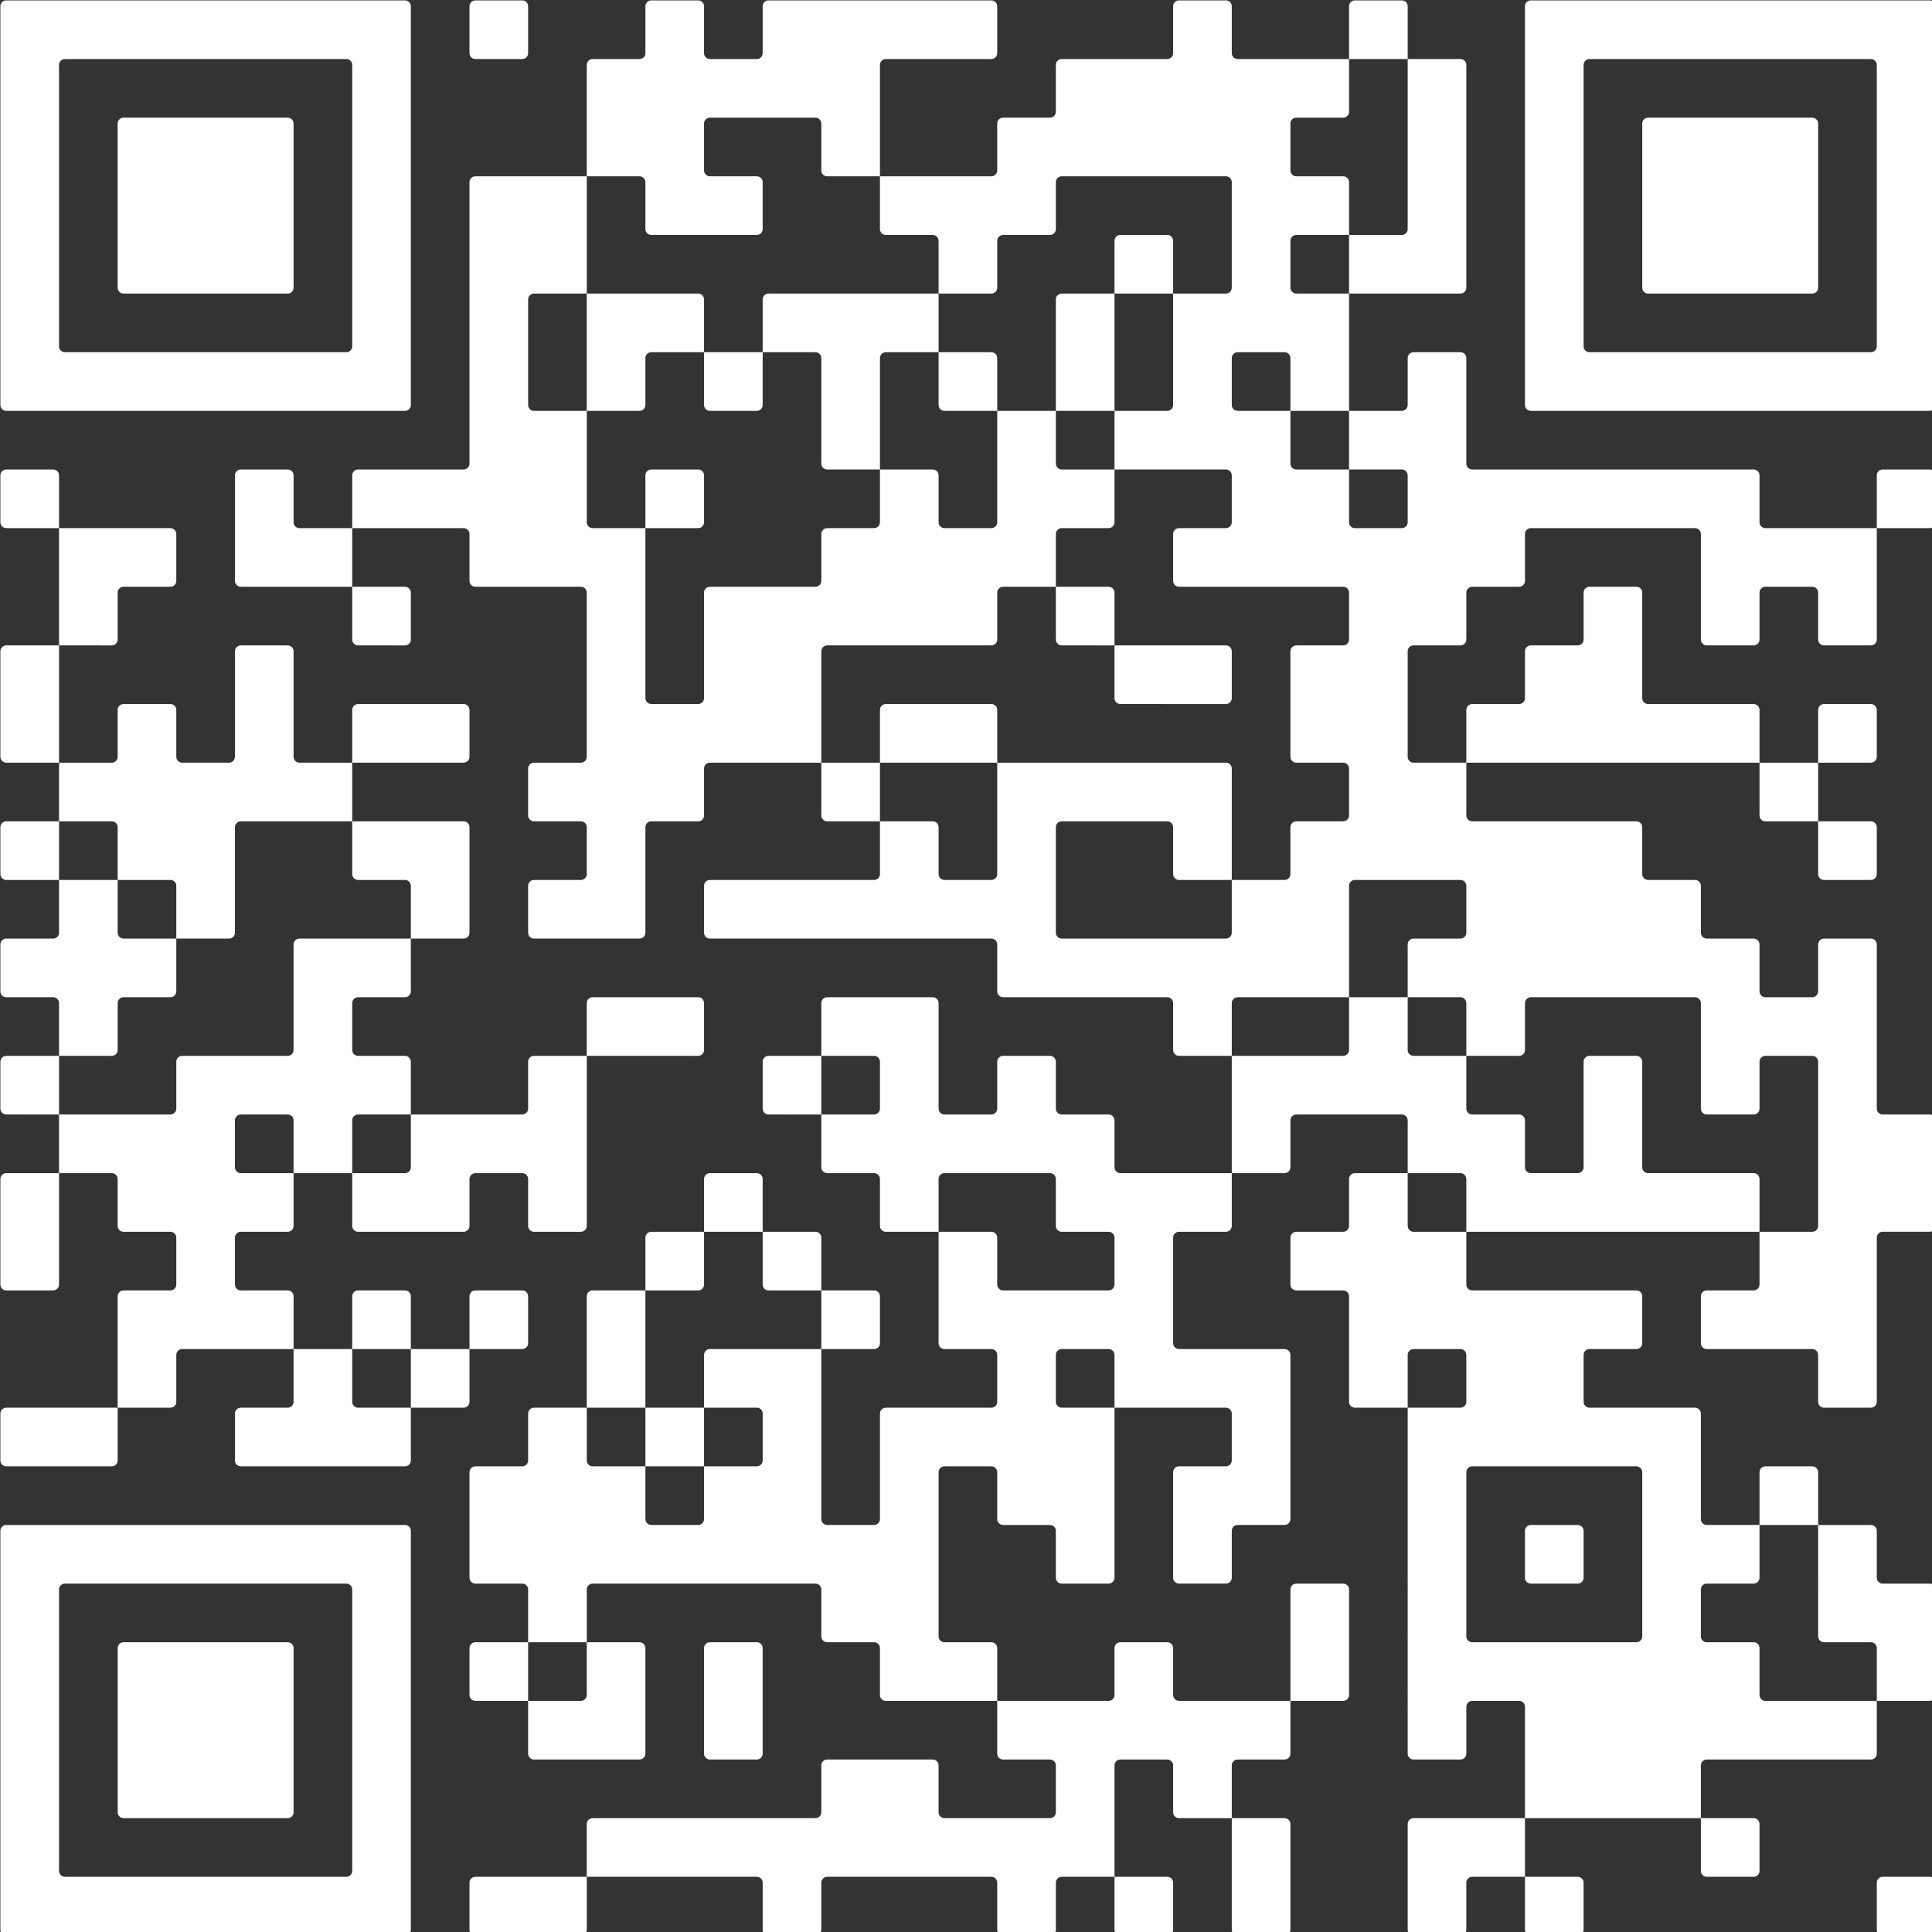 <?xml version="1.0" encoding="UTF-8" standalone="no"?>
<!-- Created with Inkscape (http://www.inkscape.org/) -->

<svg
   width="34.925mm"
   height="34.925mm"
   viewBox="0 0 34.925 34.925"
   version="1.1"
   id="svg5"
   sodipodi:docname="qr-doi-to-slides.svg"
   inkscape:version="1.2.2 (b0a8486541, 2022-12-01)"
   inkscape:export-filename="qr-doi-to-slides.png"
   inkscape:export-xdpi="436.35999"
   inkscape:export-ydpi="436.35999"
   xmlns:inkscape="http://www.inkscape.org/namespaces/inkscape"
   xmlns:sodipodi="http://sodipodi.sourceforge.net/DTD/sodipodi-0.dtd"
   xmlns="http://www.w3.org/2000/svg"
   xmlns:svg="http://www.w3.org/2000/svg">
  <rect x="0" y="0" width="34.925" height="34.925" fill="#333333" stroke="none"/>
  <sodipodi:namedview
     id="namedview7"
     pagecolor="#363636"
     bordercolor="#000000"
     borderopacity="0.25"
     inkscape:showpageshadow="2"
     inkscape:pageopacity="0"
     inkscape:pagecheckerboard="0"
     inkscape:deskcolor="#d1d1d1"
     inkscape:document-units="mm"
     showgrid="false"
     inkscape:zoom="1.6819304"
     inkscape:cx="55.293607"
     inkscape:cy="148.63873"
     inkscape:window-width="1050"
     inkscape:window-height="1619"
     inkscape:window-x="0"
     inkscape:window-y="25"
     inkscape:window-maximized="1"
     inkscape:current-layer="layer1" />
  <defs
     id="defs2" />
  <g
     inkscape:label="Layer 1"
     inkscape:groupmode="layer"
     id="layer1"
     transform="translate(-60.235,-152.733)">
    <g
       style="fill:#ffffff;fill-opacity:1;stroke:none"
       id="g304"
       transform="matrix(0.265,0,0,0.265,56.002,148.5)">
      <path
         d="m 147.6,148 h -3.2 c -0.221,0 -0.4,-0.179 -0.4,-0.4 v -3.2 c 0,-0.221 0.179,-0.4 0.4,-0.4 h 3.2 c 0.221,0 0.4,0.179 0.4,0.4 v 3.2 c 0,0.221 -0.179,0.4 -0.4,0.4 z m -24,0 h -3.2 c -0.221,0 -0.4,-0.179 -0.4,-0.4 V 144 h 3.6 c 0.221,0 0.4,0.179 0.4,0.4 v 3.2 c 0,0.221 -0.179,0.4 -0.4,0.4 z m -8,0 h -3.2 c -0.221,0 -0.4,-0.179 -0.4,-0.4 v -7.2 c 0,-0.221 0.179,-0.4 0.4,-0.4 h 7.6 v 4 h -3.6 c -0.221,0 -0.4,0.179 -0.4,0.4 v 3.2 c 0,0.221 -0.179,0.4 -0.4,0.4 z m -12,0 h -3.2 c -0.221,0 -0.4,-0.179 -0.4,-0.4 V 140 h 3.6 c 0.221,0 0.4,0.179 0.4,0.4 v 7.2 c 0,0.221 -0.179,0.4 -0.4,0.4 z m -8,0 H 92.4 C 92.179,148 92,147.821 92,147.6 V 144 h 3.6 c 0.221,0 0.4,0.179 0.4,0.4 v 3.2 c 0,0.221 -0.179,0.4 -0.4,0.4 z m -8,0 h -3.2 c -0.221,0 -0.4,-0.179 -0.4,-0.4 v -3.2 C 84,144.179 83.821,144 83.6,144 H 72.4 c -0.221,0 -0.4,0.179 -0.4,0.4 v 3.2 c 0,0.221 -0.179,0.4 -0.4,0.4 h -3.2 c -0.221,0 -0.4,-0.179 -0.4,-0.4 v -3.2 C 68,144.179 67.821,144 67.6,144 H 56 v -3.6 c 0,-0.221 0.179,-0.4 0.4,-0.4 h 15.2 c 0.221,0 0.4,-0.179 0.4,-0.4 v -3.2 c 0,-0.221 0.179,-0.4 0.4,-0.4 h 7.2 c 0.221,0 0.4,0.179 0.4,0.4 v 3.2 c 0,0.221 0.179,0.4 0.4,0.4 h 7.2 c 0.221,0 0.4,-0.179 0.4,-0.4 v -3.2 C 88,136.179 87.821,136 87.6,136 H 84.4 C 84.179,136 84,135.821 84,135.6 V 132 h 7.6 c 0.221,0 0.4,-0.179 0.4,-0.4 v -3.2 c 0,-0.221 0.179,-0.4 0.4,-0.4 h 3.2 c 0.221,0 0.4,0.179 0.4,0.4 v 3.2 c 0,0.221 0.179,0.4 0.4,0.4 h 7.6 v 3.6 c 0,0.221 -0.179,0.4 -0.4,0.4 h -3.2 c -0.221,0 -0.4,0.179 -0.4,0.4 v 3.6 h -3.6 c -0.221,0 -0.4,-0.179 -0.4,-0.4 v -3.2 c 0,-0.221 -0.179,-0.4 -0.4,-0.4 h -3.2 c -0.221,0 -0.4,0.179 -0.4,0.4 v 7.6 h -3.6 c -0.221,0 -0.4,0.179 -0.4,0.4 v 3.2 c 0,0.221 -0.179,0.4 -0.4,0.4 z m -32,0 h -7.2 c -0.221,0 -0.4,-0.179 -0.4,-0.4 v -3.2 c 0,-0.221 0.179,-0.4 0.4,-0.4 H 56 v 3.6 c 0,0.221 -0.179,0.4 -0.4,0.4 z m -12,0 H 16.4 c -0.221,0 -0.4,-0.179 -0.4,-0.4 v -27.2 c 0,-0.221 0.179,-0.4 0.4,-0.4 h 27.2 c 0.221,0 0.4,0.179 0.4,0.4 v 27.2 c 0,0.221 -0.179,0.4 -0.4,0.4 z m 92,-4 h -3.2 c -0.221,0 -0.4,-0.179 -0.4,-0.4 V 140 h 3.6 c 0.221,0 0.4,0.179 0.4,0.4 v 3.2 c 0,0.221 -0.179,0.4 -0.4,0.4 z M 40,143.6 V 124.4 C 40,124.179 39.821,124 39.6,124 H 20.4 c -0.221,0 -0.4,0.179 -0.4,0.4 v 19.2 c 0,0.221 0.179,0.4 0.4,0.4 h 19.2 c 0.221,0 0.4,-0.179 0.4,-0.4 z M 131.6,140 H 120 v -7.6 c 0,-0.221 -0.179,-0.4 -0.4,-0.4 h -3.2 c -0.221,0 -0.4,0.179 -0.4,0.4 v 3.2 c 0,0.221 -0.179,0.4 -0.4,0.4 h -3.2 c -0.221,0 -0.4,-0.179 -0.4,-0.4 V 112 h 3.6 c 0.221,0 0.4,-0.179 0.4,-0.4 v -3.2 c 0,-0.221 -0.179,-0.4 -0.4,-0.4 h -3.2 c -0.221,0 -0.4,0.179 -0.4,0.4 v 3.6 h -3.6 c -0.221,0 -0.4,-0.179 -0.4,-0.4 v -7.2 c 0,-0.221 -0.179,-0.4 -0.4,-0.4 h -3.2 c -0.221,0 -0.4,-0.179 -0.4,-0.4 v -3.2 c 0,-0.221 0.179,-0.4 0.4,-0.4 h 3.2 c 0.221,0 0.4,-0.179 0.4,-0.4 v -3.2 c 0,-0.221 0.179,-0.4 0.4,-0.4 h 3.6 v 3.6 c 0,0.221 0.179,0.4 0.4,0.4 h 3.6 v 3.6 c 0,0.221 0.179,0.4 0.4,0.4 h 11.2 c 0.221,0 0.4,0.179 0.4,0.4 v 3.2 c 0,0.221 -0.179,0.4 -0.4,0.4 h -3.2 c -0.221,0 -0.4,0.179 -0.4,0.4 v 3.2 c 0,0.221 0.179,0.4 0.4,0.4 h 7.2 c 0.221,0 0.4,0.179 0.4,0.4 v 7.2 c 0,0.221 0.179,0.4 0.4,0.4 h 3.6 v 3.6 c 0,0.221 -0.179,0.4 -0.4,0.4 h -3.2 c -0.221,0 -0.4,0.179 -0.4,0.4 v 3.2 c 0,0.221 0.179,0.4 0.4,0.4 h 3.2 c 0.221,0 0.4,0.179 0.4,0.4 v 3.2 c 0,0.221 0.179,0.4 0.4,0.4 h 7.6 v 3.6 c 0,0.221 -0.179,0.4 -0.4,0.4 h -11.2 c -0.221,0 -0.4,0.179 -0.4,0.4 v 3.6 z m -96,0 H 24.4 c -0.221,0 -0.4,-0.179 -0.4,-0.4 v -11.2 c 0,-0.221 0.179,-0.4 0.4,-0.4 h 11.2 c 0.221,0 0.4,0.179 0.4,0.4 v 11.2 c 0,0.221 -0.179,0.4 -0.4,0.4 z m 32,-4 h -3.2 c -0.221,0 -0.4,-0.179 -0.4,-0.4 v -7.2 c 0,-0.221 0.179,-0.4 0.4,-0.4 h 3.2 c 0.221,0 0.4,0.179 0.4,0.4 v 7.2 c 0,0.221 -0.179,0.4 -0.4,0.4 z m -8,0 H 52.4 C 52.179,136 52,135.821 52,135.6 V 132 h 3.6 c 0.221,0 0.4,-0.179 0.4,-0.4 V 128 h 3.6 c 0.221,0 0.4,0.179 0.4,0.4 v 7.2 c 0,0.221 -0.179,0.4 -0.4,0.4 z m 88,-4 H 144 v -3.6 c 0,-0.221 -0.179,-0.4 -0.4,-0.4 h -3.2 c -0.221,0 -0.4,-0.179 -0.4,-0.4 V 120 h 3.6 c 0.221,0 0.4,0.179 0.4,0.4 v 3.2 c 0,0.221 0.179,0.4 0.4,0.4 h 3.2 c 0.221,0 0.4,0.179 0.4,0.4 v 7.2 c 0,0.221 -0.179,0.4 -0.4,0.4 z m -40,0 H 104 v -7.6 c 0,-0.221 0.179,-0.4 0.4,-0.4 h 3.2 c 0.221,0 0.4,0.179 0.4,0.4 v 7.2 c 0,0.221 -0.179,0.4 -0.4,0.4 z m -24,0 h -7.2 c -0.221,0 -0.4,-0.179 -0.4,-0.4 v -3.2 c 0,-0.221 -0.179,-0.4 -0.4,-0.4 h -3.2 c -0.221,0 -0.4,-0.179 -0.4,-0.4 v -3.2 C 72,124.179 71.821,124 71.6,124 H 56.4 c -0.221,0 -0.4,0.179 -0.4,0.4 v 3.6 h -4 v -3.6 c 0,-0.221 -0.179,-0.4 -0.4,-0.4 h -3.2 c -0.221,0 -0.4,-0.179 -0.4,-0.4 v -7.2 c 0,-0.221 0.179,-0.4 0.4,-0.4 h 3.2 c 0.221,0 0.4,-0.179 0.4,-0.4 v -3.2 c 0,-0.221 0.179,-0.4 0.4,-0.4 H 56 v 3.6 c 0,0.221 0.179,0.4 0.4,0.4 H 60 v 3.6 c 0,0.221 0.179,0.4 0.4,0.4 h 3.2 c 0.221,0 0.4,-0.179 0.4,-0.4 V 116 h 3.6 c 0.221,0 0.4,-0.179 0.4,-0.4 v -3.2 C 68,112.179 67.821,112 67.6,112 H 64 v -3.6 c 0,-0.221 0.179,-0.4 0.4,-0.4 H 72 v 11.6 c 0,0.221 0.179,0.4 0.4,0.4 h 3.2 c 0.221,0 0.4,-0.179 0.4,-0.4 v -7.2 c 0,-0.221 0.179,-0.4 0.4,-0.4 h 7.2 c 0.221,0 0.4,-0.179 0.4,-0.4 v -3.2 C 84,108.179 83.821,108 83.6,108 H 80.4 C 80.179,108 80,107.821 80,107.6 V 100 h 3.6 c 0.221,0 0.4,0.179 0.4,0.4 v 3.2 c 0,0.221 0.179,0.4 0.4,0.4 h 7.2 c 0.221,0 0.4,-0.179 0.4,-0.4 v -3.2 C 92,100.179 91.821,100 91.6,100 H 88.4 C 88.179,100 88,99.821 88,99.6 V 96.4 C 88,96.179 87.821,96 87.6,96 H 80.4 C 80.179,96 80,96.179 80,96.4 V 100 H 76.4 C 76.179,100 76,99.821 76,99.6 V 96.4 C 76,96.179 75.821,96 75.6,96 H 72.4 C 72.179,96 72,95.821 72,95.6 V 92 h 3.6 C 75.821,92 76,91.821 76,91.6 V 88.4 C 76,88.179 75.821,88 75.6,88 H 72 V 84.4 C 72,84.179 72.179,84 72.4,84 h 7.2 c 0.221,0 0.4,0.179 0.4,0.4 v 7.2 c 0,0.221 0.179,0.4 0.4,0.4 h 3.2 C 83.821,92 84,91.821 84,91.6 V 88.4 C 84,88.179 84.179,88 84.4,88 h 3.2 c 0.221,0 0.4,0.179 0.4,0.4 v 3.2 c 0,0.221 0.179,0.4 0.4,0.4 h 3.2 c 0.221,0 0.4,0.179 0.4,0.4 v 3.2 c 0,0.221 0.179,0.4 0.4,0.4 h 7.6 v 3.6 c 0,0.221 -0.179,0.4 -0.4,0.4 h -3.2 c -0.221,0 -0.4,0.179 -0.4,0.4 v 7.2 c 0,0.221 0.179,0.4 0.4,0.4 h 7.2 c 0.221,0 0.4,0.179 0.4,0.4 v 11.2 c 0,0.221 -0.179,0.4 -0.4,0.4 h -3.2 c -0.221,0 -0.4,0.179 -0.4,0.4 v 3.2 c 0,0.221 -0.179,0.4 -0.4,0.4 h -3.2 c -0.221,0 -0.4,-0.179 -0.4,-0.4 v -7.2 c 0,-0.221 0.179,-0.4 0.4,-0.4 h 3.2 c 0.221,0 0.4,-0.179 0.4,-0.4 v -3.2 c 0,-0.221 -0.179,-0.4 -0.4,-0.4 H 92 v -3.6 c 0,-0.221 -0.179,-0.4 -0.4,-0.4 h -3.2 c -0.221,0 -0.4,0.179 -0.4,0.4 v 3.2 c 0,0.221 0.179,0.4 0.4,0.4 H 92 v 11.6 c 0,0.221 -0.179,0.4 -0.4,0.4 h -3.2 c -0.221,0 -0.4,-0.179 -0.4,-0.4 v -3.2 c 0,-0.221 -0.179,-0.4 -0.4,-0.4 h -3.2 c -0.221,0 -0.4,-0.179 -0.4,-0.4 v -3.2 c 0,-0.221 -0.179,-0.4 -0.4,-0.4 h -3.2 c -0.221,0 -0.4,0.179 -0.4,0.4 v 11.2 c 0,0.221 0.179,0.4 0.4,0.4 h 3.2 c 0.221,0 0.4,0.179 0.4,0.4 v 3.6 z m -32,0 h -3.2 c -0.221,0 -0.4,-0.179 -0.4,-0.4 v -3.2 c 0,-0.221 0.179,-0.4 0.4,-0.4 H 52 v 4 z m 76.4,-4.4 v -11.2 c 0,-0.221 -0.179,-0.4 -0.4,-0.4 h -11.2 c -0.221,0 -0.4,0.179 -0.4,0.4 v 11.2 c 0,0.221 0.179,0.4 0.4,0.4 h 11.2 c 0.221,0 0.4,-0.179 0.4,-0.4 z m -4.4,-3.6 h -3.2 c -0.221,0 -0.4,-0.179 -0.4,-0.4 v -3.2 c 0,-0.221 0.179,-0.4 0.4,-0.4 h 3.2 c 0.221,0 0.4,0.179 0.4,0.4 v 3.2 c 0,0.221 -0.179,0.4 -0.4,0.4 z m 16,-4 H 136 v -3.6 c 0,-0.221 0.179,-0.4 0.4,-0.4 h 3.2 c 0.221,0 0.4,0.179 0.4,0.4 v 3.6 z m -76,-4 H 60 v -4 h 4 v 4 z m -20,0 H 32.4 c -0.221,0 -0.4,-0.179 -0.4,-0.4 v -3.2 c 0,-0.221 0.179,-0.4 0.4,-0.4 h 3.2 c 0.221,0 0.4,-0.179 0.4,-0.4 V 108 h 4 v 3.6 c 0,0.221 0.179,0.4 0.4,0.4 H 44 v 3.6 c 0,0.221 -0.179,0.4 -0.4,0.4 z m -20,0 h -7.2 c -0.221,0 -0.4,-0.179 -0.4,-0.4 v -3.2 c 0,-0.221 0.179,-0.4 0.4,-0.4 H 24 v 3.6 c 0,0.221 -0.179,0.4 -0.4,0.4 z m 120,-4 h -3.2 c -0.221,0 -0.4,-0.179 -0.4,-0.4 v -3.2 c 0,-0.221 -0.179,-0.4 -0.4,-0.4 h -7.2 c -0.221,0 -0.4,-0.179 -0.4,-0.4 v -3.2 c 0,-0.221 0.179,-0.4 0.4,-0.4 h 3.2 c 0.221,0 0.4,-0.179 0.4,-0.4 V 100 h 3.6 c 0.221,0 0.4,-0.179 0.4,-0.4 V 88.4 c 0,-0.221 -0.179,-0.4 -0.4,-0.4 h -3.2 c -0.221,0 -0.4,0.179 -0.4,0.4 v 3.2 c 0,0.221 -0.179,0.4 -0.4,0.4 h -3.2 c -0.221,0 -0.4,-0.179 -0.4,-0.4 v -7.2 c 0,-0.221 -0.179,-0.4 -0.4,-0.4 h -11.2 c -0.221,0 -0.4,0.179 -0.4,0.4 v 3.2 c 0,0.221 -0.179,0.4 -0.4,0.4 H 116 V 84.4 C 116,84.179 115.821,84 115.6,84 H 112 v -3.6 c 0,-0.221 0.179,-0.4 0.4,-0.4 h 3.2 c 0.221,0 0.4,-0.179 0.4,-0.4 v -3.2 c 0,-0.221 -0.179,-0.4 -0.4,-0.4 h -7.2 c -0.221,0 -0.4,0.179 -0.4,0.4 V 84 h -7.6 c -0.221,0 -0.4,0.179 -0.4,0.4 V 88 H 96.4 C 96.179,88 96,87.821 96,87.6 V 84.4 C 96,84.179 95.821,84 95.6,84 H 84.4 C 84.179,84 84,83.821 84,83.6 V 80.4 C 84,80.179 83.821,80 83.6,80 H 64.4 C 64.179,80 64,79.821 64,79.6 V 76.4 C 64,76.179 64.179,76 64.4,76 H 75.6 C 75.821,76 76,75.821 76,75.6 V 72 h 3.6 c 0.221,0 0.4,0.179 0.4,0.4 v 3.2 c 0,0.221 0.179,0.4 0.4,0.4 h 3.2 C 83.821,76 84,75.821 84,75.6 V 68 h 15.6 c 0.221,0 0.4,0.179 0.4,0.4 V 76 H 96.4 C 96.179,76 96,75.821 96,75.6 V 72.4 C 96,72.179 95.821,72 95.6,72 H 88.4 C 88.179,72 88,72.179 88,72.4 v 7.2 c 0,0.221 0.179,0.4 0.4,0.4 h 11.2 c 0.221,0 0.4,-0.179 0.4,-0.4 V 76 h 3.6 c 0.221,0 0.4,-0.179 0.4,-0.4 v -3.2 c 0,-0.221 0.179,-0.4 0.4,-0.4 h 3.2 c 0.221,0 0.4,-0.179 0.4,-0.4 v -3.2 c 0,-0.221 -0.179,-0.4 -0.4,-0.4 h -3.2 c -0.221,0 -0.4,-0.179 -0.4,-0.4 v -7.2 c 0,-0.221 0.179,-0.4 0.4,-0.4 h 3.2 c 0.221,0 0.4,-0.179 0.4,-0.4 V 56.4 C 108,56.179 107.821,56 107.6,56 H 96.4 C 96.179,56 96,55.821 96,55.6 V 52.4 C 96,52.179 96.179,52 96.4,52 h 3.2 c 0.221,0 0.4,-0.179 0.4,-0.4 V 48.4 C 100,48.179 99.821,48 99.6,48 H 92 v -4 h 3.6 C 95.821,44 96,43.821 96,43.6 V 36 h 3.6 c 0.221,0 0.4,-0.179 0.4,-0.4 V 28.4 C 100,28.179 99.821,28 99.6,28 H 88.4 C 88.179,28 88,28.179 88,28.4 v 3.2 C 88,31.821 87.821,32 87.6,32 H 84.4 C 84.179,32 84,32.179 84,32.4 v 3.2 C 84,35.821 83.821,36 83.6,36 H 80 V 32.4 C 80,32.179 79.821,32 79.6,32 H 76.4 C 76.179,32 76,31.821 76,31.6 V 28 h 7.6 C 83.821,28 84,27.821 84,27.6 V 24.4 C 84,24.179 84.179,24 84.4,24 h 3.2 C 87.821,24 88,23.821 88,23.6 V 20.4 C 88,20.179 88.179,20 88.4,20 h 7.2 C 95.821,20 96,19.821 96,19.6 V 16.4 C 96,16.179 96.179,16 96.4,16 h 3.2 c 0.221,0 0.4,0.179 0.4,0.4 v 3.2 c 0,0.221 0.179,0.4 0.4,0.4 h 7.6 v 3.6 c 0,0.221 -0.179,0.4 -0.4,0.4 h -3.2 c -0.221,0 -0.4,0.179 -0.4,0.4 v 3.2 c 0,0.221 0.179,0.4 0.4,0.4 h 3.2 c 0.221,0 0.4,0.179 0.4,0.4 V 32 h -3.6 c -0.221,0 -0.4,0.179 -0.4,0.4 v 3.2 c 0,0.221 0.179,0.4 0.4,0.4 h 3.6 v 8 h -4 v -3.6 c 0,-0.221 -0.179,-0.4 -0.4,-0.4 h -3.2 c -0.221,0 -0.4,0.179 -0.4,0.4 v 3.2 c 0,0.221 0.179,0.4 0.4,0.4 h 3.6 v 3.6 c 0,0.221 0.179,0.4 0.4,0.4 h 3.6 v 3.6 c 0,0.221 0.179,0.4 0.4,0.4 h 3.2 c 0.221,0 0.4,-0.179 0.4,-0.4 V 48.4 C 112,48.179 111.821,48 111.6,48 H 108 v -4 h 3.6 c 0.221,0 0.4,-0.179 0.4,-0.4 v -3.2 c 0,-0.221 0.179,-0.4 0.4,-0.4 h 3.2 c 0.221,0 0.4,0.179 0.4,0.4 v 7.2 c 0,0.221 0.179,0.4 0.4,0.4 h 19.2 c 0.221,0 0.4,0.179 0.4,0.4 v 3.2 c 0,0.221 0.179,0.4 0.4,0.4 h 7.6 v 7.6 c 0,0.221 -0.179,0.4 -0.4,0.4 h -3.2 c -0.221,0 -0.4,-0.179 -0.4,-0.4 v -3.2 c 0,-0.221 -0.179,-0.4 -0.4,-0.4 h -3.2 c -0.221,0 -0.4,0.179 -0.4,0.4 v 3.2 c 0,0.221 -0.179,0.4 -0.4,0.4 h -3.2 c -0.221,0 -0.4,-0.179 -0.4,-0.4 v -7.2 c 0,-0.221 -0.179,-0.4 -0.4,-0.4 h -11.2 c -0.221,0 -0.4,0.179 -0.4,0.4 v 3.2 c 0,0.221 -0.179,0.4 -0.4,0.4 h -3.2 c -0.221,0 -0.4,0.179 -0.4,0.4 v 3.2 c 0,0.221 -0.179,0.4 -0.4,0.4 h -3.2 c -0.221,0 -0.4,0.179 -0.4,0.4 v 7.2 c 0,0.221 0.179,0.4 0.4,0.4 h 3.6 v 3.6 c 0,0.221 0.179,0.4 0.4,0.4 h 11.2 c 0.221,0 0.4,0.179 0.4,0.4 v 3.2 c 0,0.221 0.179,0.4 0.4,0.4 h 3.2 c 0.221,0 0.4,0.179 0.4,0.4 v 3.2 c 0,0.221 0.179,0.4 0.4,0.4 h 3.2 c 0.221,0 0.4,0.179 0.4,0.4 v 3.2 c 0,0.221 0.179,0.4 0.4,0.4 h 3.2 c 0.221,0 0.4,-0.179 0.4,-0.4 v -3.2 c 0,-0.221 0.179,-0.4 0.4,-0.4 h 3.2 c 0.221,0 0.4,0.179 0.4,0.4 v 11.2 c 0,0.221 0.179,0.4 0.4,0.4 h 3.2 c 0.221,0 0.4,0.179 0.4,0.4 v 7.2 c 0,0.221 -0.179,0.4 -0.4,0.4 h -3.2 c -0.221,0 -0.4,0.179 -0.4,0.4 v 11.2 c 0,0.221 -0.179,0.4 -0.4,0.4 z m -84,0 H 56 v -7.6 c 0,-0.221 0.179,-0.4 0.4,-0.4 H 60 v 8 z m -12,0 H 44 v -4 h 4 v 3.6 c 0,0.221 -0.179,0.4 -0.4,0.4 z m -20,0 H 24 v -7.6 c 0,-0.221 0.179,-0.4 0.4,-0.4 h 3.2 c 0.221,0 0.4,-0.179 0.4,-0.4 v -3.2 C 28,100.179 27.821,100 27.6,100 H 24.4 C 24.179,100 24,99.821 24,99.6 V 96.4 C 24,96.179 23.821,96 23.6,96 H 20 v -4 h 7.6 C 27.821,92 28,91.821 28,91.6 V 88.4 C 28,88.179 28.179,88 28.4,88 h 7.2 C 35.821,88 36,87.821 36,87.6 V 80.4 C 36,80.179 36.179,80 36.4,80 H 44 v 3.6 C 44,83.821 43.821,84 43.6,84 H 40.4 C 40.179,84 40,84.179 40,84.4 v 3.2 c 0,0.221 0.179,0.4 0.4,0.4 h 3.2 c 0.221,0 0.4,0.179 0.4,0.4 V 92 H 40.4 C 40.179,92 40,92.179 40,92.4 V 96 H 36 V 92.4 C 36,92.179 35.821,92 35.6,92 H 32.4 C 32.179,92 32,92.179 32,92.4 v 3.2 c 0,0.221 0.179,0.4 0.4,0.4 H 36 v 3.6 c 0,0.221 -0.179,0.4 -0.4,0.4 h -3.2 c -0.221,0 -0.4,0.179 -0.4,0.4 v 3.2 c 0,0.221 0.179,0.4 0.4,0.4 h 3.2 c 0.221,0 0.4,0.179 0.4,0.4 v 3.6 h -7.6 c -0.221,0 -0.4,0.179 -0.4,0.4 v 3.2 c 0,0.221 -0.179,0.4 -0.4,0.4 z m 48,-4 H 72 v -4 h 3.6 c 0.221,0 0.4,0.179 0.4,0.4 v 3.2 c 0,0.221 -0.179,0.4 -0.4,0.4 z m -24,0 H 48 v -3.6 c 0,-0.221 0.179,-0.4 0.4,-0.4 h 3.2 c 0.221,0 0.4,0.179 0.4,0.4 v 3.2 c 0,0.221 -0.179,0.4 -0.4,0.4 z m -8,0 H 40 v -3.6 c 0,-0.221 0.179,-0.4 0.4,-0.4 h 3.2 c 0.221,0 0.4,0.179 0.4,0.4 v 3.6 z m 28,-4 H 68.4 C 68.179,104 68,103.821 68,103.6 V 100 h 3.6 c 0.221,0 0.4,0.179 0.4,0.4 v 3.6 z m -8,0 H 60 v -3.6 c 0,-0.221 0.179,-0.4 0.4,-0.4 H 64 v 3.6 c 0,0.221 -0.179,0.4 -0.4,0.4 z m -44,0 H 16.4 C 16.179,104 16,103.821 16,103.6 V 96.4 C 16,96.179 16.179,96 16.4,96 H 20 v 7.6 c 0,0.221 -0.179,0.4 -0.4,0.4 z m 116,-4 H 116 V 96.4 C 116,96.179 115.821,96 115.6,96 H 112 v -3.6 c 0,-0.221 -0.179,-0.4 -0.4,-0.4 h -7.2 c -0.221,0 -0.4,0.179 -0.4,0.4 v 3.2 c 0,0.221 -0.179,0.4 -0.4,0.4 H 100 v -8 h 7.6 c 0.221,0 0.4,-0.179 0.4,-0.4 V 84 h 4 v 3.6 c 0,0.221 0.179,0.4 0.4,0.4 h 3.6 v 3.6 c 0,0.221 0.179,0.4 0.4,0.4 h 3.2 c 0.221,0 0.4,0.179 0.4,0.4 v 3.2 c 0,0.221 0.179,0.4 0.4,0.4 h 3.2 c 0.221,0 0.4,-0.179 0.4,-0.4 v -7.2 c 0,-0.221 0.179,-0.4 0.4,-0.4 h 3.2 c 0.221,0 0.4,0.179 0.4,0.4 v 7.2 c 0,0.221 0.179,0.4 0.4,0.4 h 7.2 c 0.221,0 0.4,0.179 0.4,0.4 v 3.6 z m -68,0 H 64 V 96.4 C 64,96.179 64.179,96 64.4,96 h 3.2 c 0.221,0 0.4,0.179 0.4,0.4 v 3.6 z m -12,0 H 52.4 C 52.179,100 52,99.821 52,99.6 V 96.4 C 52,96.179 51.821,96 51.6,96 H 48.4 C 48.179,96 48,96.179 48,96.4 v 3.2 c 0,0.221 -0.179,0.4 -0.4,0.4 H 40.4 C 40.179,100 40,99.821 40,99.6 V 96 h 3.6 C 43.821,96 44,95.821 44,95.6 V 92 h 7.6 C 51.821,92 52,91.821 52,91.6 V 88.4 C 52,88.179 52.179,88 52.4,88 H 56 v 11.6 c 0,0.221 -0.179,0.4 -0.4,0.4 z m 16,-8 H 68.4 C 68.179,92 68,91.821 68,91.6 V 88.4 C 68,88.179 68.179,88 68.4,88 H 72 v 4 z m -52,0 H 16.4 C 16.179,92 16,91.821 16,91.6 V 88.4 C 16,88.179 16.179,88 16.4,88 H 20 v 4 z m 44,-4 H 56 V 84.4 C 56,84.179 56.179,84 56.4,84 h 7.2 c 0.221,0 0.4,0.179 0.4,0.4 v 3.2 c 0,0.221 -0.179,0.4 -0.4,0.4 z m -40,0 H 20 V 84.4 C 20,84.179 19.821,84 19.6,84 H 16.4 C 16.179,84 16,83.821 16,83.6 V 80.4 C 16,80.179 16.179,80 16.4,80 h 3.2 C 19.821,80 20,79.821 20,79.6 V 76 h 4 v 3.6 c 0,0.221 0.179,0.4 0.4,0.4 H 28 v 3.6 C 28,83.821 27.821,84 27.6,84 H 24.4 C 24.179,84 24,84.179 24,84.4 v 3.2 c 0,0.221 -0.179,0.4 -0.4,0.4 z m 36,-8 H 52.4 C 52.179,80 52,79.821 52,79.6 V 76.4 C 52,76.179 52.179,76 52.4,76 h 3.2 C 55.821,76 56,75.821 56,75.6 V 72.4 C 56,72.179 55.821,72 55.6,72 H 52.4 C 52.179,72 52,71.821 52,71.6 V 68.4 C 52,68.179 52.179,68 52.4,68 h 3.2 C 55.821,68 56,67.821 56,67.6 V 56.4 C 56,56.179 55.821,56 55.6,56 H 48.4 C 48.179,56 48,55.821 48,55.6 V 52.4 C 48,52.179 47.821,52 47.6,52 H 40 V 48.4 C 40,48.179 40.179,48 40.4,48 h 7.2 C 47.821,48 48,47.821 48,47.6 V 28.4 C 48,28.179 48.179,28 48.4,28 H 56 v 8 H 52.4 C 52.179,36 52,36.179 52,36.4 v 7.2 c 0,0.221 0.179,0.4 0.4,0.4 H 56 v 7.6 c 0,0.221 0.179,0.4 0.4,0.4 H 60 v 11.6 c 0,0.221 0.179,0.4 0.4,0.4 h 3.2 C 63.821,64 64,63.821 64,63.6 V 56.4 C 64,56.179 64.179,56 64.4,56 h 7.2 C 71.821,56 72,55.821 72,55.6 V 52.4 C 72,52.179 72.179,52 72.4,52 h 3.2 C 75.821,52 76,51.821 76,51.6 V 48 h 3.6 c 0.221,0 0.4,0.179 0.4,0.4 v 3.2 c 0,0.221 0.179,0.4 0.4,0.4 h 3.2 C 83.821,52 84,51.821 84,51.6 V 44 h 4 v 3.6 c 0,0.221 0.179,0.4 0.4,0.4 H 92 v 3.6 C 92,51.821 91.821,52 91.6,52 H 88.4 C 88.179,52 88,52.179 88,52.4 V 56 H 84.4 C 84.179,56 84,56.179 84,56.4 v 3.2 C 84,59.821 83.821,60 83.6,60 H 72.4 C 72.179,60 72,60.179 72,60.4 V 68 H 64.4 C 64.179,68 64,68.179 64,68.4 v 3.2 C 64,71.821 63.821,72 63.6,72 H 60.4 C 60.179,72 60,72.179 60,72.4 v 7.2 c 0,0.221 -0.179,0.4 -0.4,0.4 z m -12,0 H 44 V 76.4 C 44,76.179 43.821,76 43.6,76 H 40.4 C 40.179,76 40,75.821 40,75.6 V 72 h 7.6 c 0.221,0 0.4,0.179 0.4,0.4 v 7.2 c 0,0.221 -0.179,0.4 -0.4,0.4 z m -16,0 H 28 V 76.4 C 28,76.179 27.821,76 27.6,76 H 24 V 72.4 C 24,72.179 23.821,72 23.6,72 H 20 v -4 h 3.6 C 23.821,68 24,67.821 24,67.6 V 64.4 C 24,64.179 24.179,64 24.4,64 h 3.2 c 0.221,0 0.4,0.179 0.4,0.4 v 3.2 c 0,0.221 0.179,0.4 0.4,0.4 h 3.2 C 31.821,68 32,67.821 32,67.6 V 60.4 C 32,60.179 32.179,60 32.4,60 h 3.2 c 0.221,0 0.4,0.179 0.4,0.4 v 7.2 c 0,0.221 0.179,0.4 0.4,0.4 H 40 v 4 H 32.4 C 32.179,72 32,72.179 32,72.4 v 7.2 c 0,0.221 -0.179,0.4 -0.4,0.4 z m 112,-4 h -3.2 C 140.179,76 140,75.821 140,75.6 V 72 h 3.6 c 0.221,0 0.4,0.179 0.4,0.4 v 3.2 c 0,0.221 -0.179,0.4 -0.4,0.4 z m -124,0 H 16.4 C 16.179,76 16,75.821 16,75.6 V 72.4 C 16,72.179 16.179,72 16.4,72 H 20 v 4 z m 120,-4 h -3.2 C 136.179,72 136,71.821 136,71.6 V 68 h 4 v 4 z m -64,0 H 72.4 C 72.179,72 72,71.821 72,71.6 V 68 h 4 v 4 z m 68,-4 H 140 v -3.6 c 0,-0.221 0.179,-0.4 0.4,-0.4 h 3.2 c 0.221,0 0.4,0.179 0.4,0.4 v 3.2 c 0,0.221 -0.179,0.4 -0.4,0.4 z m -8,0 H 116 v -3.6 c 0,-0.221 0.179,-0.4 0.4,-0.4 h 3.2 c 0.221,0 0.4,-0.179 0.4,-0.4 v -3.2 c 0,-0.221 0.179,-0.4 0.4,-0.4 h 3.2 c 0.221,0 0.4,-0.179 0.4,-0.4 v -3.2 c 0,-0.221 0.179,-0.4 0.4,-0.4 h 3.2 c 0.221,0 0.4,0.179 0.4,0.4 v 7.2 c 0,0.221 0.179,0.4 0.4,0.4 h 7.2 c 0.221,0 0.4,0.179 0.4,0.4 V 68 Z m -52,0 H 76 V 64.4 C 76,64.179 76.179,64 76.4,64 h 7.2 c 0.221,0 0.4,0.179 0.4,0.4 V 68 Z m -36,0 H 40 V 64.4 C 40,64.179 40.179,64 40.4,64 h 7.2 c 0.221,0 0.4,0.179 0.4,0.4 v 3.2 c 0,0.221 -0.179,0.4 -0.4,0.4 z m -28,0 H 16.4 C 16.179,68 16,67.821 16,67.6 V 60.4 C 16,60.179 16.179,60 16.4,60 H 20 v 8 z m 80,-4 H 92.4 C 92.179,64 92,63.821 92,63.6 V 60 h 7.6 c 0.221,0 0.4,0.179 0.4,0.4 v 3.2 c 0,0.221 -0.179,0.4 -0.4,0.4 z m -8,-4 H 88.4 C 88.179,60 88,59.821 88,59.6 V 56 h 3.6 c 0.221,0 0.4,0.179 0.4,0.4 V 60 Z m -48,0 H 40.4 C 40.179,60 40,59.821 40,59.6 V 56 h 3.6 c 0.221,0 0.4,0.179 0.4,0.4 v 3.2 c 0,0.221 -0.179,0.4 -0.4,0.4 z m -20,0 H 20 v -8 h 7.6 c 0.221,0 0.4,0.179 0.4,0.4 v 3.2 C 28,55.821 27.821,56 27.6,56 H 24.4 C 24.179,56 24,56.179 24,56.4 v 3.2 c 0,0.221 -0.179,0.4 -0.4,0.4 z m 16,-4 H 32.4 C 32.179,56 32,55.821 32,55.6 V 48.4 C 32,48.179 32.179,48 32.4,48 h 3.2 c 0.221,0 0.4,0.179 0.4,0.4 v 3.2 c 0,0.221 0.179,0.4 0.4,0.4 H 40 v 4 z m 108,-4 H 144 v -3.6 c 0,-0.221 0.179,-0.4 0.4,-0.4 h 3.2 c 0.221,0 0.4,0.179 0.4,0.4 v 3.2 c 0,0.221 -0.179,0.4 -0.4,0.4 z m -84,0 H 60 V 48.4 C 60,48.179 60.179,48 60.4,48 h 3.2 c 0.221,0 0.4,0.179 0.4,0.4 v 3.2 c 0,0.221 -0.179,0.4 -0.4,0.4 z m -44,0 H 16.4 C 16.179,52 16,51.821 16,51.6 V 48.4 C 16,48.179 16.179,48 16.4,48 h 3.2 c 0.221,0 0.4,0.179 0.4,0.4 V 52 Z m 56,-4 H 72.4 C 72.179,48 72,47.821 72,47.6 V 40.4 C 72,40.179 71.821,40 71.6,40 H 68 V 36.4 C 68,36.179 68.179,36 68.4,36 H 80 v 4 H 76.4 C 76.179,40 76,40.179 76,40.4 V 48 Z m 72,-4 H 120.4 C 120.179,44 120,43.821 120,43.6 V 16.4 c 0,-0.221 0.179,-0.4 0.4,-0.4 h 27.2 c 0.221,0 0.4,0.179 0.4,0.4 v 27.2 c 0,0.221 -0.179,0.4 -0.4,0.4 z m -56,0 H 88 V 36.4 C 88,36.179 88.179,36 88.4,36 H 92 v 8 z m -8,0 H 80.4 C 80.179,44 80,43.821 80,43.6 V 40 h 3.6 c 0.221,0 0.4,0.179 0.4,0.4 V 44 Z m -16,0 H 64.4 C 64.179,44 64,43.821 64,43.6 V 40 h 4 v 3.6 c 0,0.221 -0.179,0.4 -0.4,0.4 z m -8,0 H 56 v -8 h 7.6 c 0.221,0 0.4,0.179 0.4,0.4 V 40 H 60.4 C 60.179,40 60,40.179 60,40.4 v 3.2 c 0,0.221 -0.179,0.4 -0.4,0.4 z m -16,0 H 16.4 C 16.179,44 16,43.821 16,43.6 V 16.4 C 16,16.179 16.179,16 16.4,16 h 27.2 c 0.221,0 0.4,0.179 0.4,0.4 V 43.6 C 44,43.821 43.821,44 43.6,44 Z M 144,39.6 V 20.4 c 0,-0.221 -0.179,-0.4 -0.4,-0.4 h -19.2 c -0.221,0 -0.4,0.179 -0.4,0.4 v 19.2 c 0,0.221 0.179,0.4 0.4,0.4 h 19.2 c 0.221,0 0.4,-0.179 0.4,-0.4 z m -104,0 V 20.4 C 40,20.179 39.821,20 39.6,20 H 20.4 C 20.179,20 20,20.179 20,20.4 v 19.2 c 0,0.221 0.179,0.4 0.4,0.4 H 39.6 C 39.821,40 40,39.821 40,39.6 Z M 139.6,36 H 128.4 C 128.179,36 128,35.821 128,35.6 V 24.4 c 0,-0.221 0.179,-0.4 0.4,-0.4 h 11.2 c 0.221,0 0.4,0.179 0.4,0.4 v 11.2 c 0,0.221 -0.179,0.4 -0.4,0.4 z m -24,0 H 108 v -4 h 3.6 c 0.221,0 0.4,-0.179 0.4,-0.4 V 20 h 3.6 c 0.221,0 0.4,0.179 0.4,0.4 v 15.2 c 0,0.221 -0.179,0.4 -0.4,0.4 z m -20,0 H 92 V 32.4 C 92,32.179 92.179,32 92.4,32 h 3.2 c 0.221,0 0.4,0.179 0.4,0.4 V 36 Z m -60,0 H 24.4 C 24.179,36 24,35.821 24,35.6 V 24.4 C 24,24.179 24.179,24 24.4,24 h 11.2 c 0.221,0 0.4,0.179 0.4,0.4 v 11.2 c 0,0.221 -0.179,0.4 -0.4,0.4 z m 32,-4 H 60.4 C 60.179,32 60,31.821 60,31.6 V 28.4 C 60,28.179 59.821,28 59.6,28 H 56 V 20.4 C 56,20.179 56.179,20 56.4,20 h 3.2 C 59.821,20 60,19.821 60,19.6 V 16.4 C 60,16.179 60.179,16 60.4,16 h 3.2 c 0.221,0 0.4,0.179 0.4,0.4 v 3.2 c 0,0.221 0.179,0.4 0.4,0.4 h 3.2 C 67.821,20 68,19.821 68,19.6 V 16.4 C 68,16.179 68.179,16 68.4,16 h 15.2 c 0.221,0 0.4,0.179 0.4,0.4 v 3.2 C 84,19.821 83.821,20 83.6,20 H 76.4 C 76.179,20 76,20.179 76,20.4 V 28 H 72.4 C 72.179,28 72,27.821 72,27.6 V 24.4 C 72,24.179 71.821,24 71.6,24 H 64.4 C 64.179,24 64,24.179 64,24.4 v 3.2 c 0,0.221 0.179,0.4 0.4,0.4 h 3.2 c 0.221,0 0.4,0.179 0.4,0.4 v 3.2 c 0,0.221 -0.179,0.4 -0.4,0.4 z m 44,-12 H 108 v -3.6 c 0,-0.221 0.179,-0.4 0.4,-0.4 h 3.2 c 0.221,0 0.4,0.179 0.4,0.4 V 20 Z m -60,0 H 48.4 C 48.179,20 48,19.821 48,19.6 V 16.4 C 48,16.179 48.179,16 48.4,16 h 3.2 c 0.221,0 0.4,0.179 0.4,0.4 v 3.2 c 0,0.221 -0.179,0.4 -0.4,0.4 z"
         id="path302"
         style="fill:#ffffff;fill-opacity:1" />
    </g>
  </g>
</svg>
